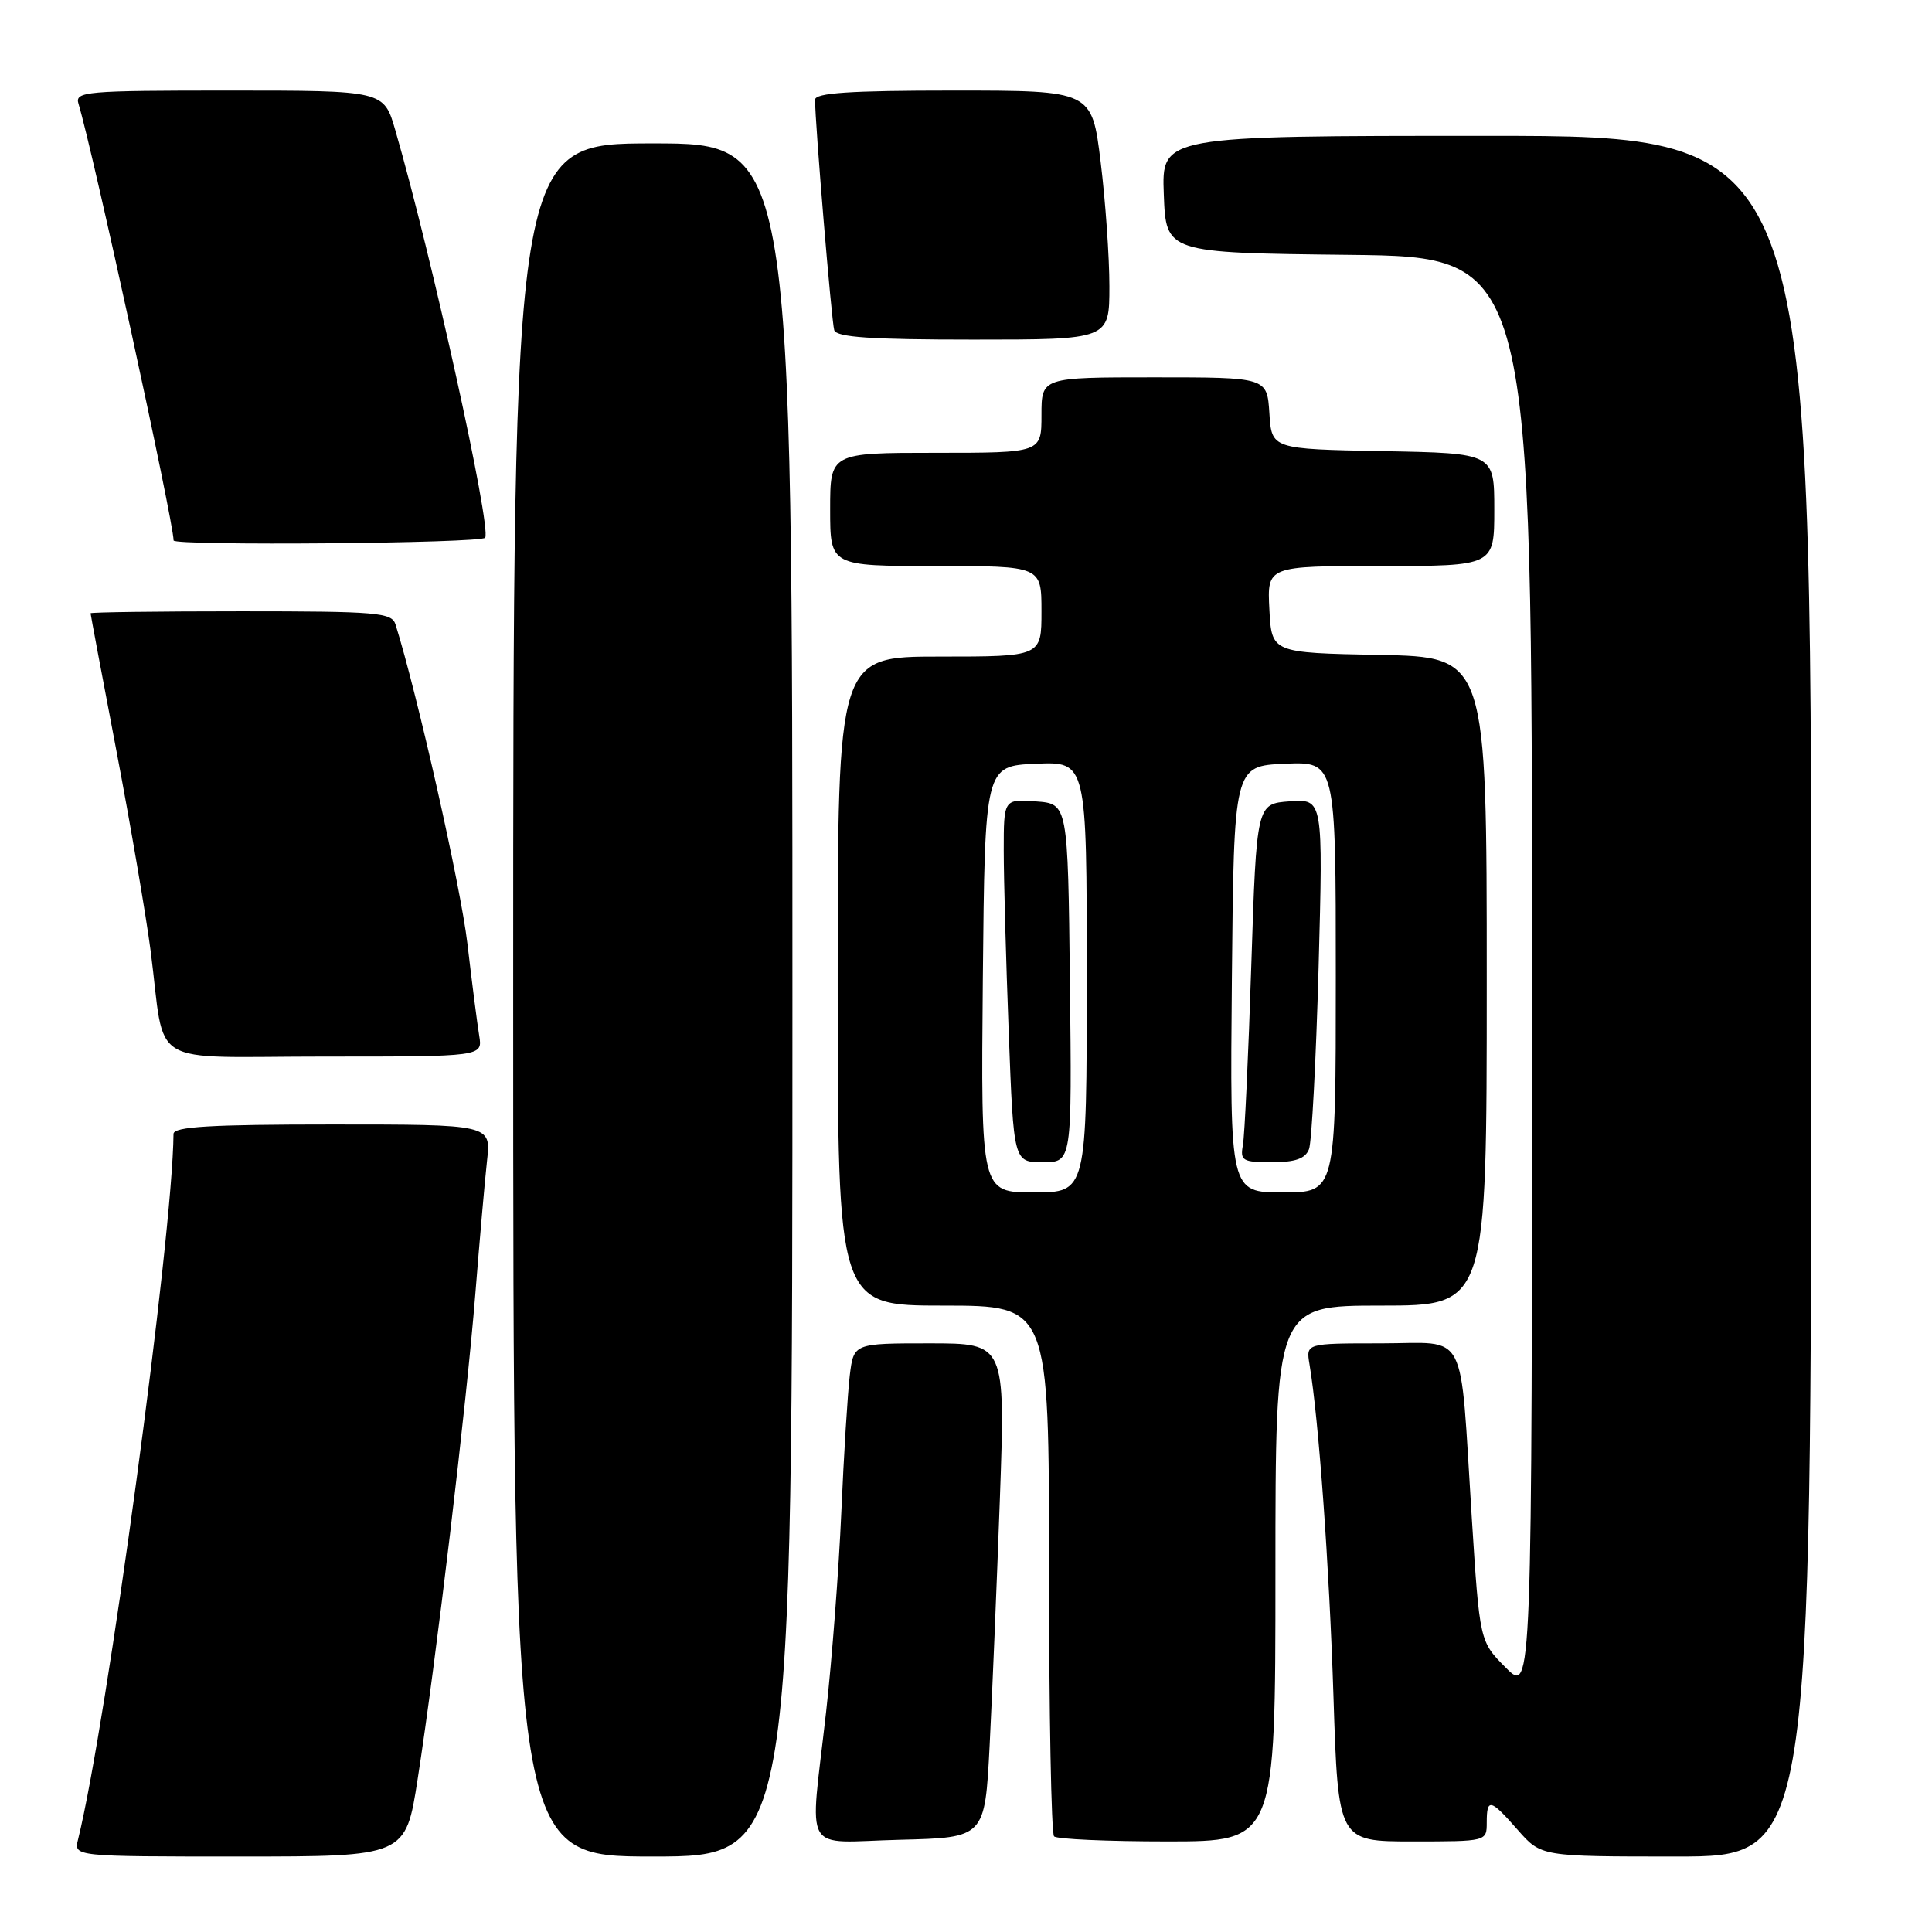<?xml version="1.0" encoding="UTF-8" standalone="no"?>
<!DOCTYPE svg PUBLIC "-//W3C//DTD SVG 1.1//EN" "http://www.w3.org/Graphics/SVG/1.1/DTD/svg11.dtd" >
<svg xmlns="http://www.w3.org/2000/svg" xmlns:xlink="http://www.w3.org/1999/xlink" version="1.1" viewBox="0 0 256 256">
 <g >
 <path fill="currentColor"
d=" M 55.34 235.75 C 57.76 220.24 61.81 186.12 62.98 171.50 C 63.55 164.35 64.25 156.36 64.54 153.75 C 65.07 149.00 65.07 149.00 44.03 149.00 C 27.88 149.00 23.00 149.29 22.99 150.25 C 22.88 163.87 14.16 228.33 10.34 243.75 C 9.78 246.00 9.78 246.00 31.77 246.00 C 53.75 246.00 53.75 246.00 55.34 235.75 Z  M 105.00 132.50 C 105.00 19.00 105.00 19.00 86.50 19.00 C 68.00 19.00 68.00 19.00 68.00 132.50 C 68.00 246.00 68.00 246.00 86.50 246.00 C 105.00 246.00 105.00 246.00 105.00 132.50 Z  M 240.00 132.00 C 240.00 18.00 240.00 18.00 196.96 18.00 C 153.92 18.00 153.92 18.00 154.21 25.75 C 154.50 33.50 154.50 33.50 178.75 33.77 C 203.00 34.04 203.00 34.04 203.00 129.25 C 203.00 224.47 203.00 224.47 199.53 220.98 C 196.06 217.50 196.06 217.50 195.01 201.00 C 193.39 175.56 194.67 178.00 182.98 178.00 C 173.05 178.00 173.05 178.00 173.51 180.75 C 174.74 188.05 176.13 207.38 176.69 224.75 C 177.31 244.00 177.31 244.00 187.16 244.00 C 196.99 244.00 197.00 244.00 197.00 241.50 C 197.00 238.22 197.48 238.33 201.13 242.50 C 204.21 246.00 204.21 246.00 222.10 246.00 C 240.00 246.00 240.00 246.00 240.00 132.00 Z  M 131.13 231.31 C 131.47 224.61 132.08 209.87 132.49 198.56 C 133.22 178.00 133.22 178.00 123.17 178.00 C 113.12 178.00 113.12 178.00 112.60 182.25 C 112.32 184.59 111.81 192.74 111.48 200.37 C 111.15 208.00 110.24 219.92 109.46 226.87 C 107.29 246.19 106.08 244.11 119.25 243.78 C 130.50 243.50 130.50 243.50 131.13 231.31 Z  M 169.00 208.50 C 169.00 173.00 169.00 173.00 183.00 173.00 C 197.00 173.00 197.00 173.00 197.00 130.03 C 197.00 87.05 197.00 87.05 182.75 86.78 C 168.50 86.50 168.50 86.50 168.20 80.75 C 167.90 75.00 167.90 75.00 182.95 75.00 C 198.00 75.00 198.00 75.00 198.00 67.53 C 198.00 60.05 198.00 60.05 183.25 59.78 C 168.50 59.50 168.50 59.50 168.20 54.75 C 167.89 50.00 167.89 50.00 152.95 50.00 C 138.00 50.00 138.00 50.00 138.00 55.00 C 138.00 60.00 138.00 60.00 124.00 60.00 C 110.00 60.00 110.00 60.00 110.00 67.50 C 110.00 75.00 110.00 75.00 124.00 75.00 C 138.00 75.00 138.00 75.00 138.00 81.00 C 138.00 87.00 138.00 87.00 124.50 87.00 C 111.00 87.00 111.00 87.00 111.00 130.00 C 111.00 173.00 111.00 173.00 125.00 173.00 C 139.00 173.00 139.00 173.00 139.00 207.83 C 139.00 226.99 139.30 242.97 139.67 243.33 C 140.03 243.70 146.78 244.00 154.67 244.00 C 169.00 244.00 169.00 244.00 169.00 208.50 Z  M 63.50 137.25 C 63.25 135.74 62.54 130.22 61.93 125.00 C 61.04 117.44 55.30 91.96 52.41 82.75 C 51.92 81.16 50.04 81.00 31.93 81.00 C 20.97 81.00 12.00 81.12 12.00 81.26 C 12.00 81.40 13.54 89.62 15.43 99.51 C 17.31 109.40 19.35 121.33 19.96 126.00 C 22.00 141.77 19.08 140.00 43.05 140.00 C 63.95 140.00 63.95 140.00 63.50 137.25 Z  M 64.29 71.25 C 65.11 69.74 57.21 33.92 52.38 17.25 C 50.86 12.00 50.86 12.00 30.36 12.00 C 11.30 12.00 9.90 12.12 10.40 13.75 C 12.29 19.94 23.00 69.12 23.00 71.61 C 23.00 72.35 63.88 72.00 64.29 71.25 Z  M 147.00 37.94 C 147.00 34.06 146.48 26.63 145.84 21.44 C 144.68 12.00 144.68 12.00 126.34 12.00 C 112.60 12.00 108.00 12.31 108.00 13.22 C 108.00 16.34 110.19 42.65 110.54 43.75 C 110.84 44.69 115.42 45.00 128.97 45.00 C 147.00 45.00 147.00 45.00 147.00 37.94 Z  M 130.23 129.75 C 130.50 101.50 130.50 101.50 137.25 101.20 C 144.00 100.91 144.00 100.91 144.00 129.45 C 144.00 158.00 144.00 158.00 136.98 158.00 C 129.97 158.00 129.97 158.00 130.23 129.75 Z  M 141.77 130.25 C 141.50 106.50 141.50 106.50 137.25 106.19 C 133.00 105.89 133.00 105.89 133.00 112.69 C 133.00 116.44 133.30 127.26 133.66 136.75 C 134.31 154.00 134.31 154.00 138.18 154.00 C 142.04 154.00 142.04 154.00 141.77 130.25 Z  M 163.23 129.75 C 163.50 101.50 163.50 101.50 170.25 101.20 C 177.00 100.91 177.00 100.91 177.00 129.45 C 177.00 158.00 177.00 158.00 169.98 158.00 C 162.97 158.00 162.97 158.00 163.23 129.75 Z  M 173.45 152.27 C 173.81 151.32 174.38 140.49 174.72 128.21 C 175.32 105.87 175.32 105.87 170.91 106.18 C 166.50 106.50 166.50 106.50 165.80 128.00 C 165.42 139.82 164.92 150.51 164.69 151.75 C 164.31 153.80 164.66 154.00 168.53 154.00 C 171.64 154.00 172.96 153.53 173.45 152.27 Z "/>
</g>
</svg>